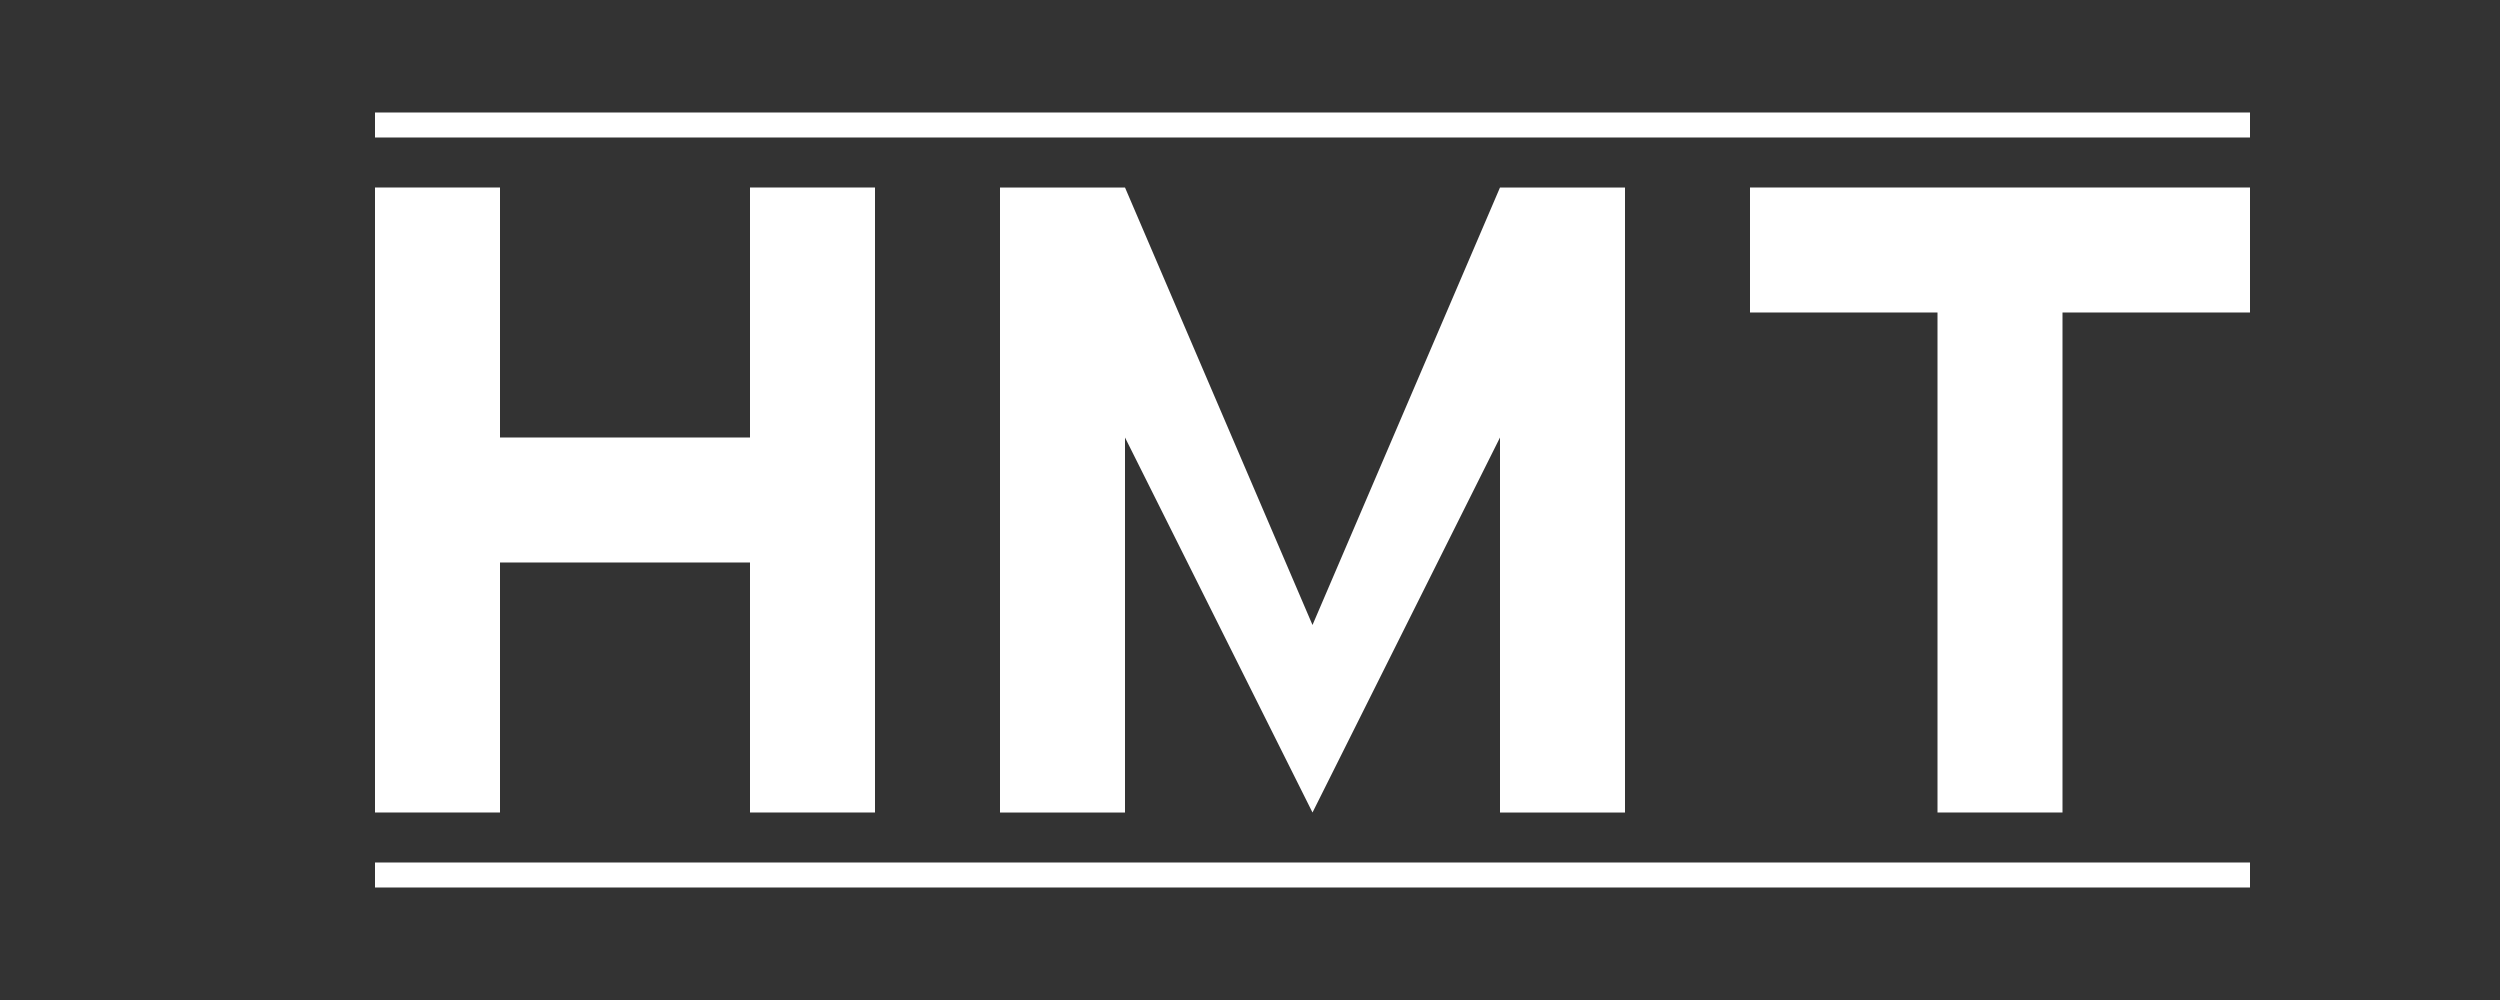 <svg width="200" height="80" viewBox="0 0 200 80" fill="none" xmlns="http://www.w3.org/2000/svg">
  <rect x="0" y="0" width="200" height="80" fill="#333333" stroke="none"/>
  <rect width="200" height="80" fill="none"/>
  <!-- H Letter -->
  <path d="M30 15H40V35H60V15H70V65H60V45H40V65H30V15Z" fill="white"/>
  
  <!-- M Letter -->
  <path d="M80 15H90L105 50L120 15H130V65H120V35L105 65L90 35V65H80V15Z" fill="white"/>
  
  <!-- T Letter -->
  <path d="M140 25V15H180V25H165V65H155V25H140Z" fill="white"/>
  
  <!-- Connecting lines -->
  <path d="M30 70H180" stroke="white" stroke-width="2"/>
  <path d="M30 10H180" stroke="white" stroke-width="2"/>
</svg> 